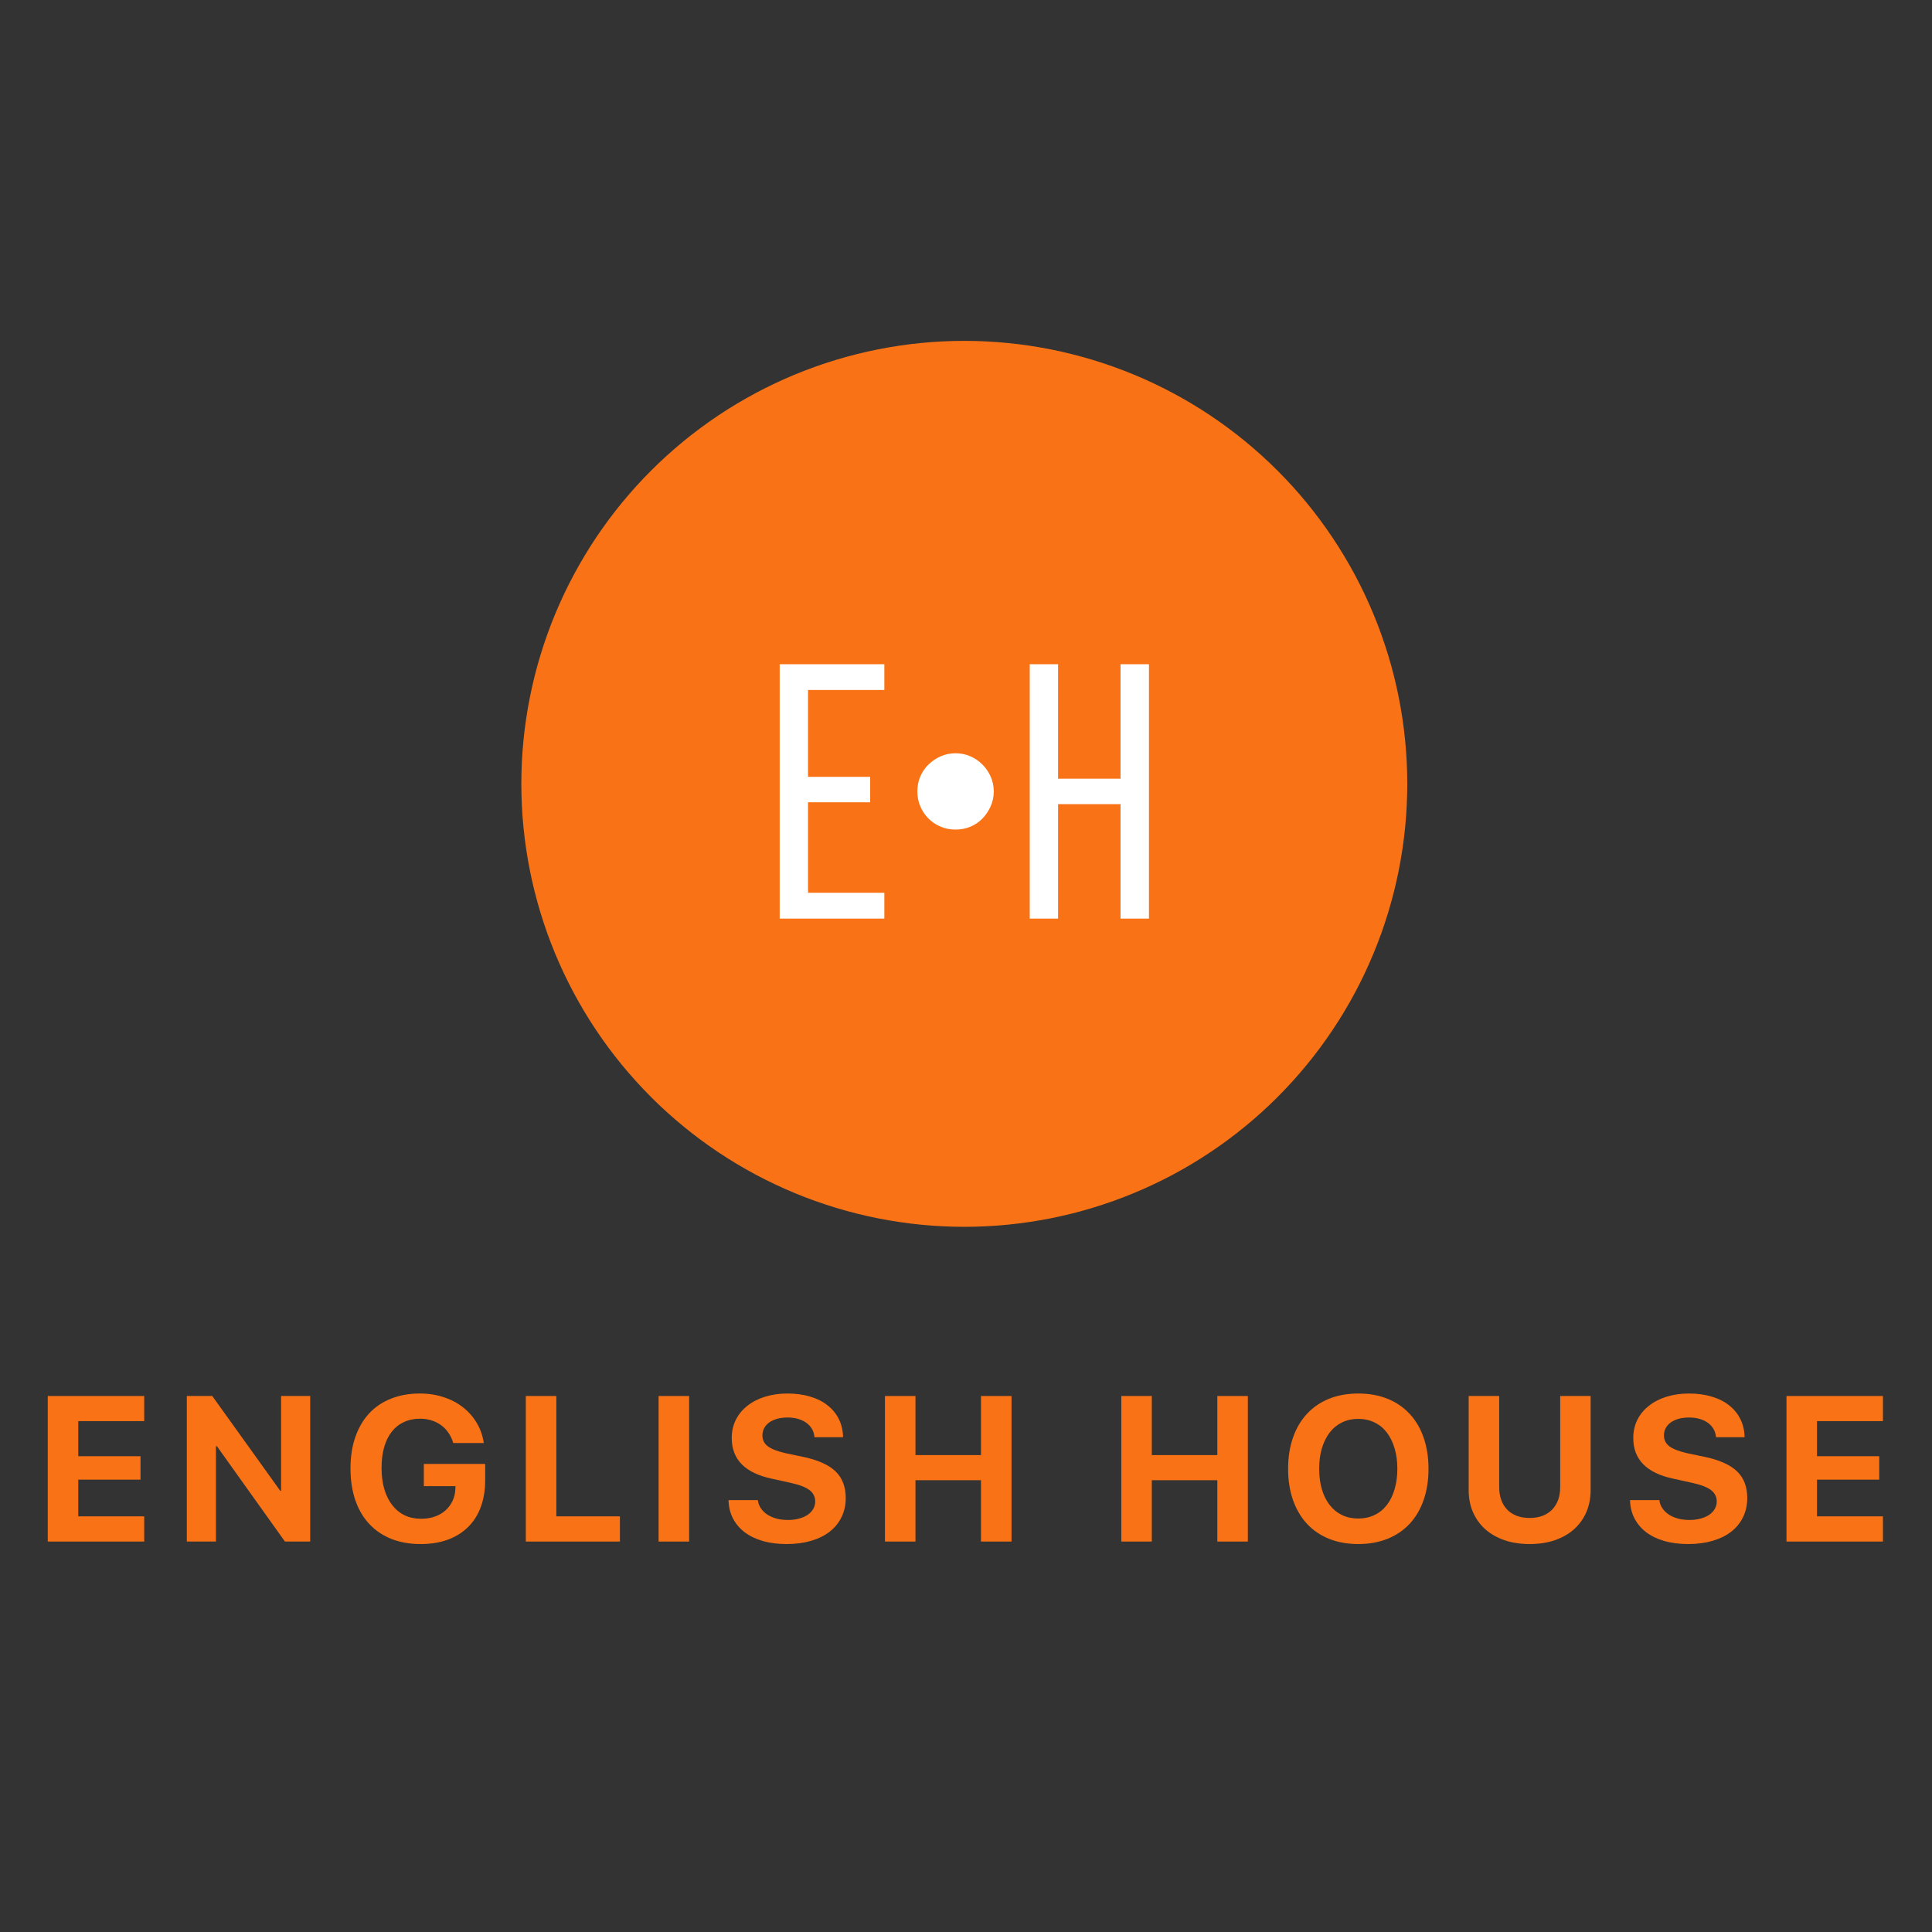 <?xml version="1.0" encoding="UTF-8"?>
<svg xmlns="http://www.w3.org/2000/svg" xmlns:xlink="http://www.w3.org/1999/xlink" width="375pt" height="375pt" viewBox="0 0 375 375" version="1.2">
<rect x="0" y="0" width="375" height="375" fill="#333333" stroke="none"/>
<defs>
<g>
<symbol overflow="visible" id="glyph0-0">
<path style="stroke:none;" d="M 2.344 -26.719 L 22.969 -26.719 L 22.969 0 L 2.344 0 Z M 9.812 -6.125 C 9.812 -5.5 10.023 -4.992 10.453 -4.609 C 10.879 -4.223 11.445 -4.031 12.156 -4.031 C 12.883 -4.031 13.461 -4.223 13.891 -4.609 C 14.328 -4.992 14.547 -5.5 14.547 -6.125 C 14.547 -6.77 14.328 -7.281 13.891 -7.656 C 13.461 -8.039 12.883 -8.234 12.156 -8.234 C 11.445 -8.234 10.879 -8.035 10.453 -7.641 C 10.023 -7.254 9.812 -6.75 9.812 -6.125 Z M 9.938 -17.391 C 9.957 -18.172 10.188 -18.785 10.625 -19.234 C 11.062 -19.691 11.648 -19.922 12.391 -19.922 C 13.098 -19.922 13.664 -19.727 14.094 -19.344 C 14.52 -18.969 14.734 -18.445 14.734 -17.781 C 14.734 -17.531 14.703 -17.301 14.641 -17.094 C 14.586 -16.895 14.484 -16.691 14.328 -16.484 C 14.18 -16.285 13.977 -16.07 13.719 -15.844 C 13.457 -15.613 13.125 -15.359 12.719 -15.078 C 11.82 -14.43 11.195 -13.77 10.844 -13.094 C 10.488 -12.426 10.348 -11.645 10.422 -10.75 L 10.438 -10.391 L 13.688 -10.391 L 13.688 -10.688 C 13.688 -11 13.711 -11.27 13.766 -11.5 C 13.816 -11.727 13.91 -11.945 14.047 -12.156 C 14.191 -12.375 14.398 -12.598 14.672 -12.828 C 14.953 -13.066 15.32 -13.352 15.781 -13.688 C 16.25 -14.02 16.648 -14.348 16.984 -14.672 C 17.316 -15.004 17.586 -15.336 17.797 -15.672 C 18.004 -16.016 18.156 -16.375 18.25 -16.75 C 18.344 -17.125 18.391 -17.523 18.391 -17.953 C 18.391 -18.691 18.25 -19.363 17.969 -19.969 C 17.695 -20.57 17.305 -21.082 16.797 -21.5 C 16.285 -21.926 15.676 -22.254 14.969 -22.484 C 14.258 -22.723 13.469 -22.844 12.594 -22.844 C 11.664 -22.844 10.828 -22.711 10.078 -22.453 C 9.328 -22.203 8.691 -21.836 8.172 -21.359 C 7.66 -20.891 7.27 -20.316 7 -19.641 C 6.727 -18.973 6.609 -18.223 6.641 -17.391 Z M 9.938 -17.391 "/>
</symbol>
<symbol overflow="visible" id="glyph0-1">
<path style="stroke:none;" d="M 21.062 0 L 2.344 0 L 2.344 -28.25 L 21.062 -28.25 L 21.062 -23.375 L 8.266 -23.375 L 8.266 -16.562 L 20.344 -16.562 L 20.344 -12.016 L 8.266 -12.016 L 8.266 -4.891 L 21.062 -4.891 Z M 21.062 0 "/>
</symbol>
<symbol overflow="visible" id="glyph0-2">
<path style="stroke:none;" d="M 2.344 0 L 2.344 -28.25 L 7.281 -28.25 L 20.484 -9.844 L 20.641 -9.844 L 20.641 -28.25 L 26.297 -28.25 L 26.297 0 L 21.391 0 L 8.188 -18.5 L 8 -18.5 L 8 0 Z M 2.344 0 "/>
</symbol>
<symbol overflow="visible" id="glyph0-3">
<path style="stroke:none;" d="M 27.609 -11.859 C 27.609 -9.941 27.32 -8.219 26.75 -6.688 C 26.188 -5.164 25.363 -3.875 24.281 -2.812 C 23.207 -1.75 21.895 -0.93 20.344 -0.359 C 18.801 0.203 17.047 0.484 15.078 0.484 C 12.961 0.484 11.066 0.148 9.391 -0.516 C 7.711 -1.191 6.285 -2.16 5.109 -3.422 C 3.93 -4.68 3.031 -6.219 2.406 -8.031 C 1.781 -9.852 1.469 -11.914 1.469 -14.219 C 1.469 -16.469 1.781 -18.488 2.406 -20.281 C 3.031 -22.082 3.922 -23.609 5.078 -24.859 C 6.242 -26.117 7.66 -27.078 9.328 -27.734 C 10.992 -28.398 12.863 -28.734 14.938 -28.734 C 16.582 -28.734 18.113 -28.5 19.531 -28.031 C 20.957 -27.57 22.211 -26.914 23.297 -26.062 C 24.379 -25.219 25.27 -24.207 25.969 -23.031 C 26.676 -21.852 27.133 -20.551 27.344 -19.125 L 21.422 -19.125 C 21.191 -19.875 20.879 -20.535 20.484 -21.109 C 20.086 -21.691 19.609 -22.188 19.047 -22.594 C 18.492 -23 17.875 -23.305 17.188 -23.516 C 16.5 -23.734 15.754 -23.844 14.953 -23.844 C 13.797 -23.844 12.754 -23.625 11.828 -23.188 C 10.898 -22.758 10.113 -22.133 9.469 -21.312 C 8.832 -20.5 8.344 -19.5 8 -18.312 C 7.664 -17.133 7.5 -15.797 7.5 -14.297 C 7.5 -12.766 7.676 -11.391 8.031 -10.172 C 8.395 -8.953 8.91 -7.914 9.578 -7.062 C 10.242 -6.207 11.047 -5.551 11.984 -5.094 C 12.93 -4.645 13.992 -4.422 15.172 -4.422 C 16.141 -4.422 17.023 -4.562 17.828 -4.844 C 18.629 -5.125 19.316 -5.52 19.891 -6.031 C 20.473 -6.551 20.938 -7.172 21.281 -7.891 C 21.625 -8.617 21.805 -9.422 21.828 -10.297 L 21.844 -10.75 L 15.703 -10.75 L 15.703 -15.062 L 27.609 -15.062 Z M 27.609 -11.859 "/>
</symbol>
<symbol overflow="visible" id="glyph0-4">
<path style="stroke:none;" d="M 20.609 0 L 2.344 0 L 2.344 -28.25 L 8.266 -28.25 L 8.266 -4.891 L 20.609 -4.891 Z M 20.609 0 "/>
</symbol>
<symbol overflow="visible" id="glyph0-5">
<path style="stroke:none;" d="M 2.344 0 L 2.344 -28.25 L 8.266 -28.25 L 8.266 0 Z M 2.344 0 "/>
</symbol>
<symbol overflow="visible" id="glyph0-6">
<path style="stroke:none;" d="M 6.984 -8.047 C 7.055 -7.461 7.254 -6.93 7.578 -6.453 C 7.898 -5.984 8.316 -5.578 8.828 -5.234 C 9.348 -4.898 9.945 -4.641 10.625 -4.453 C 11.301 -4.273 12.035 -4.188 12.828 -4.188 C 13.609 -4.188 14.32 -4.273 14.969 -4.453 C 15.625 -4.629 16.188 -4.875 16.656 -5.188 C 17.125 -5.508 17.484 -5.891 17.734 -6.328 C 17.992 -6.766 18.125 -7.242 18.125 -7.766 C 18.125 -8.68 17.754 -9.422 17.016 -9.984 C 16.285 -10.547 15.07 -11.016 13.375 -11.391 L 9.688 -12.203 C 4.508 -13.305 1.922 -15.938 1.922 -20.094 C 1.922 -21.395 2.188 -22.578 2.719 -23.641 C 3.258 -24.703 4.008 -25.609 4.969 -26.359 C 5.926 -27.117 7.062 -27.703 8.375 -28.109 C 9.695 -28.523 11.145 -28.734 12.719 -28.734 C 14.363 -28.734 15.848 -28.531 17.172 -28.125 C 18.504 -27.727 19.633 -27.156 20.562 -26.406 C 21.5 -25.664 22.223 -24.77 22.734 -23.719 C 23.242 -22.676 23.508 -21.52 23.531 -20.25 L 17.984 -20.25 C 17.93 -20.844 17.77 -21.375 17.5 -21.844 C 17.227 -22.312 16.863 -22.711 16.406 -23.047 C 15.945 -23.379 15.406 -23.633 14.781 -23.812 C 14.164 -23.988 13.488 -24.078 12.75 -24.078 C 12.008 -24.078 11.336 -23.992 10.734 -23.828 C 10.141 -23.66 9.629 -23.426 9.203 -23.125 C 8.785 -22.82 8.457 -22.453 8.219 -22.016 C 7.988 -21.586 7.875 -21.113 7.875 -20.594 C 7.875 -19.719 8.234 -19.008 8.953 -18.469 C 9.68 -17.938 10.859 -17.488 12.484 -17.125 L 15.922 -16.406 C 17.328 -16.102 18.539 -15.719 19.562 -15.25 C 20.594 -14.789 21.438 -14.238 22.094 -13.594 C 22.758 -12.945 23.25 -12.195 23.562 -11.344 C 23.883 -10.488 24.047 -9.523 24.047 -8.453 C 24.047 -7.086 23.773 -5.852 23.234 -4.75 C 22.703 -3.645 21.938 -2.703 20.938 -1.922 C 19.945 -1.148 18.742 -0.555 17.328 -0.141 C 15.922 0.273 14.344 0.484 12.594 0.484 C 10.895 0.484 9.359 0.289 7.984 -0.094 C 6.617 -0.488 5.445 -1.051 4.469 -1.781 C 3.488 -2.52 2.723 -3.414 2.172 -4.469 C 1.617 -5.52 1.328 -6.711 1.297 -8.047 Z M 6.984 -8.047 "/>
</symbol>
<symbol overflow="visible" id="glyph0-7">
<path style="stroke:none;" d="M 20.984 0 L 20.984 -11.906 L 8.266 -11.906 L 8.266 0 L 2.344 0 L 2.344 -28.25 L 8.266 -28.25 L 8.266 -16.781 L 20.984 -16.781 L 20.984 -28.25 L 26.906 -28.25 L 26.906 0 Z M 20.984 0 "/>
</symbol>
<symbol overflow="visible" id="glyph0-8">
<path style="stroke:none;" d=""/>
</symbol>
<symbol overflow="visible" id="glyph0-9">
<path style="stroke:none;" d="M 15.094 -28.734 C 17.176 -28.734 19.062 -28.395 20.75 -27.719 C 22.438 -27.039 23.867 -26.066 25.047 -24.797 C 26.234 -23.535 27.141 -22 27.766 -20.188 C 28.398 -18.383 28.719 -16.359 28.719 -14.109 C 28.719 -11.867 28.398 -9.848 27.766 -8.047 C 27.141 -6.242 26.234 -4.707 25.047 -3.438 C 23.867 -2.176 22.438 -1.207 20.75 -0.531 C 19.062 0.145 17.176 0.484 15.094 0.484 C 12.988 0.484 11.098 0.145 9.422 -0.531 C 7.742 -1.207 6.316 -2.176 5.141 -3.438 C 3.961 -4.707 3.055 -6.242 2.422 -8.047 C 1.785 -9.848 1.469 -11.867 1.469 -14.109 C 1.469 -16.359 1.785 -18.383 2.422 -20.188 C 3.055 -22 3.961 -23.535 5.141 -24.797 C 6.316 -26.066 7.742 -27.039 9.422 -27.719 C 11.098 -28.395 12.988 -28.734 15.094 -28.734 Z M 15.094 -23.812 C 13.926 -23.812 12.875 -23.582 11.938 -23.125 C 11.008 -22.676 10.219 -22.031 9.562 -21.188 C 8.906 -20.344 8.395 -19.32 8.031 -18.125 C 7.676 -16.938 7.5 -15.598 7.5 -14.109 C 7.5 -12.641 7.676 -11.305 8.031 -10.109 C 8.395 -8.91 8.906 -7.895 9.562 -7.062 C 10.219 -6.227 11.008 -5.586 11.938 -5.141 C 12.875 -4.691 13.926 -4.469 15.094 -4.469 C 16.238 -4.469 17.281 -4.691 18.219 -5.141 C 19.164 -5.586 19.961 -6.227 20.609 -7.062 C 21.266 -7.895 21.77 -8.91 22.125 -10.109 C 22.488 -11.305 22.672 -12.641 22.672 -14.109 C 22.672 -15.598 22.488 -16.938 22.125 -18.125 C 21.77 -19.32 21.266 -20.344 20.609 -21.188 C 19.961 -22.031 19.164 -22.676 18.219 -23.125 C 17.281 -23.582 16.238 -23.812 15.094 -23.812 Z M 15.094 -23.812 "/>
</symbol>
<symbol overflow="visible" id="glyph0-10">
<path style="stroke:none;" d="M 8.266 -10.578 C 8.266 -9.672 8.395 -8.848 8.656 -8.109 C 8.914 -7.379 9.297 -6.75 9.797 -6.219 C 10.297 -5.695 10.914 -5.289 11.656 -5 C 12.395 -4.719 13.238 -4.578 14.188 -4.578 C 15.133 -4.578 15.973 -4.719 16.703 -5 C 17.441 -5.289 18.062 -5.695 18.562 -6.219 C 19.07 -6.75 19.457 -7.379 19.719 -8.109 C 19.977 -8.848 20.109 -9.672 20.109 -10.578 L 20.109 -28.25 L 26.016 -28.25 L 26.016 -9.984 C 26.016 -8.43 25.738 -7.008 25.188 -5.719 C 24.633 -4.438 23.844 -3.332 22.812 -2.406 C 21.789 -1.488 20.547 -0.773 19.078 -0.266 C 17.617 0.234 15.988 0.484 14.188 0.484 C 12.375 0.484 10.738 0.234 9.281 -0.266 C 7.82 -0.773 6.578 -1.488 5.547 -2.406 C 4.523 -3.332 3.734 -4.438 3.172 -5.719 C 2.617 -7.008 2.344 -8.43 2.344 -9.984 L 2.344 -28.25 L 8.266 -28.25 Z M 8.266 -10.578 "/>
</symbol>
<symbol overflow="visible" id="glyph1-0">
<path style="stroke:none;" d="M 3.531 -49.375 L 35.125 -49.375 L 35.125 0 L 3.531 0 Z M 16.359 -25.25 L 8.609 -5.438 L 12.484 -5.438 L 18.984 -22.078 L 25.469 -5.438 L 29.844 -5.438 L 22.078 -25.25 L 29.344 -43.875 L 25.469 -43.875 L 19.406 -28.5 L 13.406 -43.875 L 9.094 -43.875 Z M 16.359 -25.25 "/>
</symbol>
<symbol overflow="visible" id="glyph1-1">
<path style="stroke:none;" d="M 20.391 -27.516 L 20.391 -22.578 L 8.328 -22.578 L 8.328 -5.016 L 23.141 -5.016 L 23.141 0 L 2.828 0 L 2.828 -49.375 L 23.141 -49.375 L 23.141 -44.375 L 8.328 -44.375 L 8.328 -27.516 Z M 20.391 -27.516 "/>
</symbol>
<symbol overflow="visible" id="glyph1-2">
<path style="stroke:none;" d="M 11.562 -32.094 C 12.602 -32.094 13.566 -31.895 14.453 -31.5 C 15.348 -31.102 16.125 -30.57 16.781 -29.906 C 17.445 -29.25 17.977 -28.473 18.375 -27.578 C 18.781 -26.691 18.984 -25.727 18.984 -24.688 C 18.984 -23.656 18.781 -22.691 18.375 -21.797 C 17.977 -20.898 17.445 -20.109 16.781 -19.422 C 16.125 -18.742 15.348 -18.219 14.453 -17.844 C 13.566 -17.469 12.602 -17.281 11.562 -17.281 C 10.531 -17.281 9.566 -17.469 8.672 -17.844 C 7.785 -18.219 7 -18.742 6.312 -19.422 C 5.633 -20.109 5.102 -20.898 4.719 -21.797 C 4.344 -22.691 4.156 -23.656 4.156 -24.688 C 4.156 -25.727 4.344 -26.691 4.719 -27.578 C 5.102 -28.473 5.633 -29.25 6.312 -29.906 C 7 -30.57 7.785 -31.102 8.672 -31.5 C 9.566 -31.895 10.531 -32.094 11.562 -32.094 Z M 11.562 -32.094 "/>
</symbol>
<symbol overflow="visible" id="glyph1-3">
<path style="stroke:none;" d="M 8.328 -22.219 L 8.328 0 L 2.828 0 L 2.828 -49.375 L 8.328 -49.375 L 8.328 -27.156 L 20.453 -27.156 L 20.453 -49.375 L 25.969 -49.375 L 25.969 0 L 20.453 0 L 20.453 -22.219 Z M 8.328 -22.219 "/>
</symbol>
</g>
</defs>
<g id="surface1">
<path style=" stroke:none;fill-rule:nonzero;fill:rgb(97.649%,45.099%,8.629%);fill-opacity:1;" d="M 187.172 66.164 C 185.762 66.164 184.355 66.199 182.953 66.266 C 181.547 66.336 180.145 66.441 178.742 66.578 C 177.344 66.715 175.945 66.887 174.555 67.094 C 173.164 67.301 171.777 67.543 170.398 67.816 C 169.016 68.09 167.645 68.398 166.277 68.742 C 164.914 69.082 163.559 69.457 162.211 69.867 C 160.867 70.273 159.531 70.715 158.203 71.191 C 156.879 71.664 155.566 72.172 154.266 72.707 C 152.969 73.246 151.68 73.816 150.41 74.418 C 149.137 75.02 147.883 75.652 146.641 76.316 C 145.398 76.98 144.176 77.672 142.969 78.395 C 141.762 79.121 140.574 79.871 139.402 80.652 C 138.234 81.438 137.082 82.246 135.953 83.086 C 134.82 83.922 133.715 84.789 132.625 85.68 C 131.539 86.574 130.473 87.492 129.43 88.438 C 128.387 89.383 127.367 90.352 126.375 91.348 C 125.379 92.34 124.41 93.359 123.465 94.402 C 122.52 95.445 121.602 96.512 120.707 97.598 C 119.816 98.688 118.949 99.797 118.109 100.926 C 117.273 102.055 116.461 103.207 115.68 104.375 C 114.898 105.547 114.148 106.734 113.422 107.941 C 112.699 109.148 112.008 110.371 111.344 111.613 C 110.68 112.855 110.047 114.109 109.445 115.383 C 108.844 116.656 108.273 117.941 107.734 119.242 C 107.195 120.539 106.691 121.852 106.215 123.18 C 105.742 124.504 105.301 125.84 104.895 127.184 C 104.484 128.531 104.109 129.887 103.766 131.254 C 103.426 132.617 103.117 133.988 102.844 135.371 C 102.566 136.75 102.328 138.137 102.121 139.527 C 101.914 140.918 101.742 142.316 101.605 143.715 C 101.465 145.117 101.363 146.52 101.293 147.926 C 101.227 149.332 101.191 150.738 101.191 152.145 C 101.191 153.551 101.227 154.957 101.293 156.363 C 101.363 157.77 101.465 159.172 101.605 160.57 C 101.742 161.973 101.914 163.367 102.121 164.758 C 102.328 166.152 102.566 167.539 102.844 168.918 C 103.117 170.297 103.426 171.672 103.766 173.035 C 104.109 174.398 104.484 175.758 104.895 177.102 C 105.301 178.449 105.742 179.785 106.215 181.109 C 106.691 182.434 107.195 183.746 107.734 185.047 C 108.273 186.348 108.844 187.633 109.445 188.906 C 110.047 190.176 110.68 191.434 111.344 192.676 C 112.008 193.914 112.699 195.141 113.422 196.348 C 114.148 197.555 114.898 198.742 115.68 199.91 C 116.461 201.082 117.273 202.23 118.109 203.363 C 118.949 204.492 119.816 205.602 120.707 206.688 C 121.602 207.777 122.52 208.844 123.465 209.883 C 124.41 210.926 125.379 211.945 126.375 212.941 C 127.367 213.938 128.387 214.906 129.43 215.852 C 130.473 216.797 131.539 217.715 132.625 218.605 C 133.715 219.5 134.82 220.367 135.953 221.203 C 137.082 222.043 138.234 222.852 139.402 223.633 C 140.574 224.414 141.762 225.168 142.969 225.891 C 144.176 226.613 145.398 227.309 146.641 227.973 C 147.883 228.633 149.137 229.266 150.41 229.867 C 151.68 230.469 152.969 231.039 154.266 231.578 C 155.566 232.117 156.879 232.625 158.203 233.098 C 159.531 233.57 160.867 234.012 162.211 234.422 C 163.559 234.828 164.914 235.207 166.277 235.547 C 167.645 235.891 169.016 236.195 170.398 236.473 C 171.777 236.746 173.164 236.988 174.555 237.191 C 175.945 237.398 177.344 237.57 178.742 237.711 C 180.145 237.848 181.547 237.953 182.953 238.02 C 184.355 238.09 185.762 238.125 187.172 238.125 C 188.578 238.125 189.984 238.09 191.391 238.02 C 192.797 237.953 194.199 237.848 195.598 237.711 C 197 237.57 198.395 237.398 199.785 237.191 C 201.18 236.988 202.566 236.746 203.945 236.473 C 205.324 236.195 206.695 235.891 208.062 235.547 C 209.426 235.207 210.781 234.828 212.129 234.422 C 213.477 234.012 214.812 233.57 216.137 233.098 C 217.461 232.625 218.773 232.117 220.074 231.578 C 221.375 231.039 222.66 230.469 223.934 229.867 C 225.203 229.266 226.461 228.633 227.703 227.973 C 228.941 227.309 230.168 226.613 231.375 225.891 C 232.582 225.168 233.77 224.414 234.938 223.633 C 236.109 222.852 237.258 222.043 238.391 221.203 C 239.52 220.367 240.629 219.5 241.715 218.605 C 242.805 217.715 243.867 216.797 244.91 215.852 C 245.953 214.906 246.973 213.938 247.969 212.941 C 248.961 211.945 249.934 210.926 250.879 209.883 C 251.824 208.844 252.742 207.777 253.633 206.688 C 254.527 205.602 255.391 204.492 256.23 203.363 C 257.07 202.23 257.879 201.082 258.66 199.91 C 259.441 198.742 260.195 197.555 260.918 196.348 C 261.641 195.141 262.336 193.914 263 192.676 C 263.66 191.434 264.293 190.176 264.895 188.906 C 265.496 187.633 266.066 186.348 266.605 185.047 C 267.145 183.746 267.652 182.434 268.125 181.109 C 268.598 179.785 269.039 178.449 269.449 177.102 C 269.855 175.758 270.23 174.398 270.574 173.035 C 270.914 171.672 271.223 170.297 271.5 168.918 C 271.773 167.539 272.012 166.152 272.219 164.758 C 272.426 163.367 272.598 161.973 272.738 160.57 C 272.875 159.172 272.977 157.77 273.047 156.363 C 273.117 154.957 273.152 153.551 273.152 152.145 C 273.152 150.738 273.117 149.332 273.047 147.926 C 272.977 146.52 272.875 145.117 272.738 143.715 C 272.598 142.316 272.426 140.918 272.219 139.527 C 272.012 138.137 271.773 136.75 271.5 135.371 C 271.223 133.988 270.914 132.617 270.574 131.254 C 270.23 129.887 269.855 128.531 269.449 127.184 C 269.039 125.84 268.598 124.504 268.125 123.18 C 267.652 121.852 267.145 120.539 266.605 119.242 C 266.066 117.941 265.496 116.656 264.895 115.383 C 264.293 114.109 263.66 112.855 263 111.613 C 262.336 110.371 261.641 109.148 260.918 107.941 C 260.195 106.734 259.441 105.547 258.66 104.375 C 257.879 103.207 257.07 102.055 256.23 100.926 C 255.391 99.797 254.527 98.688 253.633 97.598 C 252.742 96.512 251.824 95.445 250.879 94.402 C 249.934 93.359 248.961 92.34 247.969 91.348 C 246.973 90.352 245.953 89.383 244.91 88.438 C 243.867 87.492 242.805 86.574 241.715 85.68 C 240.629 84.789 239.52 83.922 238.391 83.086 C 237.258 82.246 236.109 81.438 234.938 80.652 C 233.77 79.871 232.582 79.121 231.375 78.395 C 230.168 77.672 228.941 76.98 227.703 76.316 C 226.461 75.652 225.203 75.02 223.934 74.418 C 222.66 73.816 221.375 73.246 220.074 72.707 C 218.773 72.172 217.461 71.664 216.137 71.191 C 214.812 70.715 213.477 70.273 212.129 69.867 C 210.781 69.457 209.426 69.082 208.062 68.742 C 206.695 68.398 205.324 68.09 203.945 67.816 C 202.566 67.543 201.18 67.301 199.785 67.094 C 198.395 66.887 197 66.715 195.598 66.578 C 194.199 66.441 192.797 66.336 191.391 66.266 C 189.984 66.199 188.578 66.164 187.172 66.164 Z M 187.172 66.164 "/>
<g style="fill:rgb(97.649%,45.099%,8.629%);fill-opacity:1;">
  <use xlink:href="#glyph0-1" x="6.929" y="299.214"/>
</g>
<g style="fill:rgb(97.649%,45.099%,8.629%);fill-opacity:1;">
  <use xlink:href="#glyph0-2" x="33.917" y="299.214"/>
</g>
<g style="fill:rgb(97.649%,45.099%,8.629%);fill-opacity:1;">
  <use xlink:href="#glyph0-3" x="66.562" y="299.214"/>
</g>
<g style="fill:rgb(97.649%,45.099%,8.629%);fill-opacity:1;">
  <use xlink:href="#glyph0-4" x="99.716" y="299.214"/>
</g>
<g style="fill:rgb(97.649%,45.099%,8.629%);fill-opacity:1;">
  <use xlink:href="#glyph0-5" x="125.491" y="299.214"/>
</g>
<g style="fill:rgb(97.649%,45.099%,8.629%);fill-opacity:1;">
  <use xlink:href="#glyph0-6" x="140.109" y="299.214"/>
</g>
<g style="fill:rgb(97.649%,45.099%,8.629%);fill-opacity:1;">
  <use xlink:href="#glyph0-7" x="169.427" y="299.214"/>
</g>
<g style="fill:rgb(97.649%,45.099%,8.629%);fill-opacity:1;">
  <use xlink:href="#glyph0-8" x="202.679" y="299.214"/>
</g>
<g style="fill:rgb(97.649%,45.099%,8.629%);fill-opacity:1;">
  <use xlink:href="#glyph0-7" x="215.3" y="299.214"/>
</g>
<g style="fill:rgb(97.649%,45.099%,8.629%);fill-opacity:1;">
  <use xlink:href="#glyph0-9" x="248.552" y="299.214"/>
</g>
<g style="fill:rgb(97.649%,45.099%,8.629%);fill-opacity:1;">
  <use xlink:href="#glyph0-10" x="282.724" y="299.214"/>
</g>
<g style="fill:rgb(97.649%,45.099%,8.629%);fill-opacity:1;">
  <use xlink:href="#glyph0-6" x="315.095" y="299.214"/>
</g>
<g style="fill:rgb(97.649%,45.099%,8.629%);fill-opacity:1;">
  <use xlink:href="#glyph0-1" x="344.413" y="299.214"/>
</g>
<g style="fill:rgb(100%,100%,100%);fill-opacity:1;">
  <use xlink:href="#glyph1-1" x="148.51" y="178.302"/>
</g>
<g style="fill:rgb(100%,100%,100%);fill-opacity:1;">
  <use xlink:href="#glyph1-2" x="173.905" y="178.302"/>
</g>
<g style="fill:rgb(100%,100%,100%);fill-opacity:1;">
  <use xlink:href="#glyph1-3" x="197.043" y="178.302"/>
</g>
</g>
</svg>
